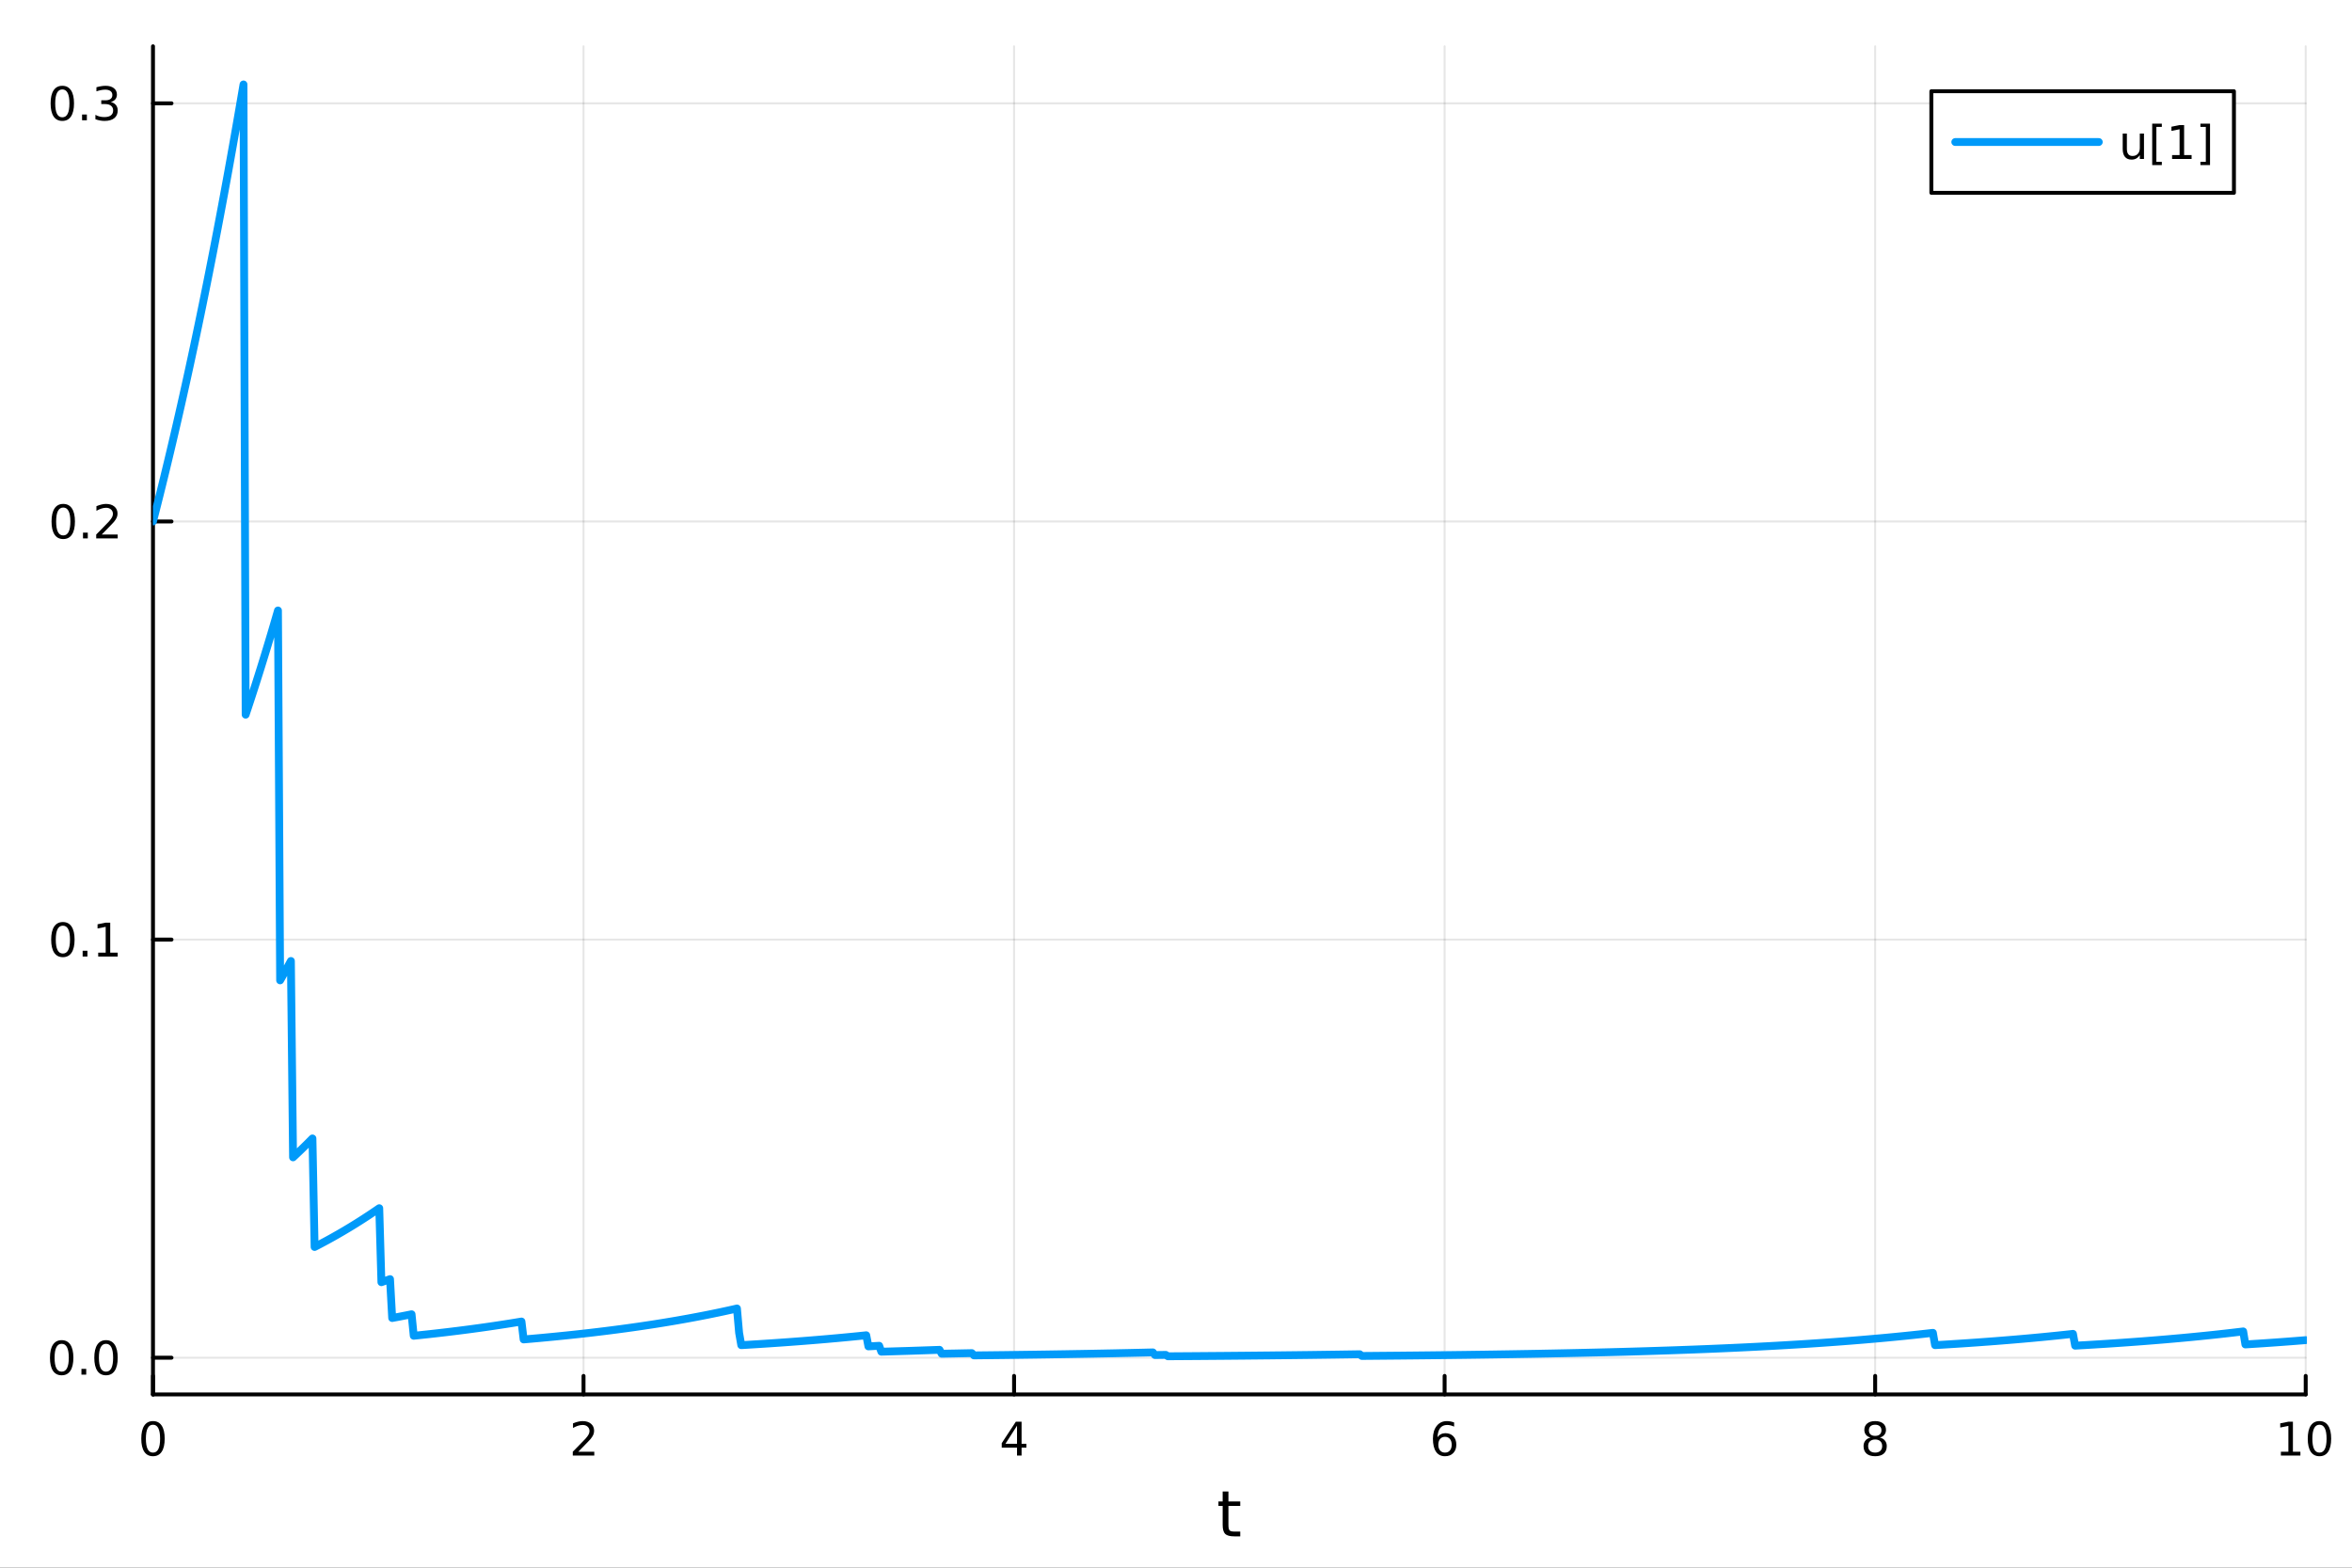 <?xml version="1.0" encoding="utf-8"?>
<svg xmlns="http://www.w3.org/2000/svg" xmlns:xlink="http://www.w3.org/1999/xlink" width="600" height="400" viewBox="0 0 2400 1600">
<rect x="0" y="0" width="2400" height="1600" fill="#333333" stroke="none"/>
<defs>
  <clipPath id="clip040">
    <rect x="0" y="0" width="2400" height="1600"/>
  </clipPath>
</defs>
<path clip-path="url(#clip040)" d="M0 1600 L2400 1600 L2400 0 L0 0  Z" fill="#ffffff" fill-rule="evenodd" fill-opacity="1"/>
<defs>
  <clipPath id="clip041">
    <rect x="480" y="0" width="1681" height="1600"/>
  </clipPath>
</defs>
<path clip-path="url(#clip040)" d="M156.112 1423.18 L2352.76 1423.18 L2352.76 47.244 L156.112 47.244  Z" fill="#ffffff" fill-rule="evenodd" fill-opacity="1"/>
<defs>
  <clipPath id="clip042">
    <rect x="156" y="47" width="2198" height="1377"/>
  </clipPath>
</defs>
<polyline clip-path="url(#clip042)" style="stroke:#000000; stroke-linecap:round; stroke-linejoin:round; stroke-width:2; stroke-opacity:0.1; fill:none" points="156.112,1423.18 156.112,47.244 "/>
<polyline clip-path="url(#clip042)" style="stroke:#000000; stroke-linecap:round; stroke-linejoin:round; stroke-width:2; stroke-opacity:0.1; fill:none" points="595.441,1423.18 595.441,47.244 "/>
<polyline clip-path="url(#clip042)" style="stroke:#000000; stroke-linecap:round; stroke-linejoin:round; stroke-width:2; stroke-opacity:0.1; fill:none" points="1034.77,1423.18 1034.77,47.244 "/>
<polyline clip-path="url(#clip042)" style="stroke:#000000; stroke-linecap:round; stroke-linejoin:round; stroke-width:2; stroke-opacity:0.1; fill:none" points="1474.1,1423.18 1474.1,47.244 "/>
<polyline clip-path="url(#clip042)" style="stroke:#000000; stroke-linecap:round; stroke-linejoin:round; stroke-width:2; stroke-opacity:0.1; fill:none" points="1913.43,1423.18 1913.43,47.244 "/>
<polyline clip-path="url(#clip042)" style="stroke:#000000; stroke-linecap:round; stroke-linejoin:round; stroke-width:2; stroke-opacity:0.1; fill:none" points="2352.76,1423.18 2352.76,47.244 "/>
<polyline clip-path="url(#clip042)" style="stroke:#000000; stroke-linecap:round; stroke-linejoin:round; stroke-width:2; stroke-opacity:0.1; fill:none" points="156.112,1385.69 2352.76,1385.69 "/>
<polyline clip-path="url(#clip042)" style="stroke:#000000; stroke-linecap:round; stroke-linejoin:round; stroke-width:2; stroke-opacity:0.1; fill:none" points="156.112,958.953 2352.76,958.953 "/>
<polyline clip-path="url(#clip042)" style="stroke:#000000; stroke-linecap:round; stroke-linejoin:round; stroke-width:2; stroke-opacity:0.1; fill:none" points="156.112,532.214 2352.76,532.214 "/>
<polyline clip-path="url(#clip042)" style="stroke:#000000; stroke-linecap:round; stroke-linejoin:round; stroke-width:2; stroke-opacity:0.1; fill:none" points="156.112,105.476 2352.76,105.476 "/>
<polyline clip-path="url(#clip040)" style="stroke:#000000; stroke-linecap:round; stroke-linejoin:round; stroke-width:4; stroke-opacity:1; fill:none" points="156.112,1423.18 2352.76,1423.18 "/>
<polyline clip-path="url(#clip040)" style="stroke:#000000; stroke-linecap:round; stroke-linejoin:round; stroke-width:4; stroke-opacity:1; fill:none" points="156.112,1423.18 156.112,1404.28 "/>
<polyline clip-path="url(#clip040)" style="stroke:#000000; stroke-linecap:round; stroke-linejoin:round; stroke-width:4; stroke-opacity:1; fill:none" points="595.441,1423.18 595.441,1404.28 "/>
<polyline clip-path="url(#clip040)" style="stroke:#000000; stroke-linecap:round; stroke-linejoin:round; stroke-width:4; stroke-opacity:1; fill:none" points="1034.77,1423.18 1034.77,1404.28 "/>
<polyline clip-path="url(#clip040)" style="stroke:#000000; stroke-linecap:round; stroke-linejoin:round; stroke-width:4; stroke-opacity:1; fill:none" points="1474.1,1423.18 1474.1,1404.28 "/>
<polyline clip-path="url(#clip040)" style="stroke:#000000; stroke-linecap:round; stroke-linejoin:round; stroke-width:4; stroke-opacity:1; fill:none" points="1913.43,1423.18 1913.43,1404.28 "/>
<polyline clip-path="url(#clip040)" style="stroke:#000000; stroke-linecap:round; stroke-linejoin:round; stroke-width:4; stroke-opacity:1; fill:none" points="2352.76,1423.18 2352.76,1404.28 "/>
<path clip-path="url(#clip040)" d="M156.112 1454.1 Q152.501 1454.1 150.672 1457.66 Q148.867 1461.2 148.867 1468.33 Q148.867 1475.44 150.672 1479.01 Q152.501 1482.55 156.112 1482.55 Q159.746 1482.55 161.552 1479.01 Q163.381 1475.44 163.381 1468.33 Q163.381 1461.2 161.552 1457.66 Q159.746 1454.1 156.112 1454.1 M156.112 1450.39 Q161.922 1450.39 164.978 1455 Q168.057 1459.58 168.057 1468.33 Q168.057 1477.06 164.978 1481.67 Q161.922 1486.25 156.112 1486.25 Q150.302 1486.25 147.223 1481.67 Q144.168 1477.06 144.168 1468.33 Q144.168 1459.58 147.223 1455 Q150.302 1450.39 156.112 1450.39 Z" fill="#000000" fill-rule="nonzero" fill-opacity="1" /><path clip-path="url(#clip040)" d="M590.094 1481.64 L606.413 1481.64 L606.413 1485.58 L584.469 1485.58 L584.469 1481.64 Q587.131 1478.89 591.714 1474.26 Q596.321 1469.61 597.501 1468.27 Q599.746 1465.74 600.626 1464.01 Q601.529 1462.25 601.529 1460.56 Q601.529 1457.8 599.584 1456.07 Q597.663 1454.33 594.561 1454.33 Q592.362 1454.33 589.909 1455.09 Q587.478 1455.86 584.7 1457.41 L584.7 1452.69 Q587.524 1451.55 589.978 1450.97 Q592.432 1450.39 594.469 1450.39 Q599.839 1450.39 603.033 1453.08 Q606.228 1455.77 606.228 1460.26 Q606.228 1462.39 605.418 1464.31 Q604.631 1466.2 602.524 1468.8 Q601.945 1469.47 598.844 1472.69 Q595.742 1475.88 590.094 1481.64 Z" fill="#000000" fill-rule="nonzero" fill-opacity="1" /><path clip-path="url(#clip040)" d="M1037.78 1455.09 L1025.97 1473.54 L1037.78 1473.54 L1037.78 1455.09 M1036.55 1451.02 L1042.43 1451.02 L1042.43 1473.54 L1047.36 1473.54 L1047.36 1477.43 L1042.43 1477.43 L1042.43 1485.58 L1037.78 1485.58 L1037.78 1477.43 L1022.18 1477.43 L1022.18 1472.92 L1036.55 1451.02 Z" fill="#000000" fill-rule="nonzero" fill-opacity="1" /><path clip-path="url(#clip040)" d="M1474.5 1466.44 Q1471.36 1466.44 1469.5 1468.59 Q1467.67 1470.74 1467.67 1474.49 Q1467.67 1478.22 1469.5 1480.39 Q1471.36 1482.55 1474.5 1482.55 Q1477.65 1482.55 1479.48 1480.39 Q1481.33 1478.22 1481.33 1474.49 Q1481.33 1470.74 1479.48 1468.59 Q1477.65 1466.44 1474.5 1466.44 M1483.79 1451.78 L1483.79 1456.04 Q1482.03 1455.21 1480.22 1454.77 Q1478.44 1454.33 1476.68 1454.33 Q1472.05 1454.33 1469.6 1457.45 Q1467.17 1460.58 1466.82 1466.9 Q1468.18 1464.89 1470.24 1463.82 Q1472.3 1462.73 1474.78 1462.73 Q1479.99 1462.73 1483 1465.9 Q1486.03 1469.05 1486.03 1474.49 Q1486.03 1479.82 1482.88 1483.03 Q1479.73 1486.25 1474.5 1486.25 Q1468.51 1486.25 1465.34 1481.67 Q1462.17 1477.06 1462.17 1468.33 Q1462.17 1460.14 1466.05 1455.28 Q1469.94 1450.39 1476.49 1450.39 Q1478.25 1450.39 1480.04 1450.74 Q1481.84 1451.09 1483.79 1451.78 Z" fill="#000000" fill-rule="nonzero" fill-opacity="1" /><path clip-path="url(#clip040)" d="M1913.43 1469.17 Q1910.09 1469.17 1908.17 1470.95 Q1906.27 1472.73 1906.27 1475.86 Q1906.27 1478.98 1908.17 1480.77 Q1910.09 1482.55 1913.43 1482.55 Q1916.76 1482.55 1918.68 1480.77 Q1920.6 1478.96 1920.6 1475.86 Q1920.6 1472.73 1918.68 1470.95 Q1916.78 1469.17 1913.43 1469.17 M1908.75 1467.18 Q1905.74 1466.44 1904.05 1464.38 Q1902.39 1462.32 1902.39 1459.35 Q1902.39 1455.21 1905.33 1452.8 Q1908.29 1450.39 1913.43 1450.39 Q1918.59 1450.39 1921.53 1452.8 Q1924.47 1455.21 1924.47 1459.35 Q1924.47 1462.32 1922.78 1464.38 Q1921.11 1466.44 1918.13 1467.18 Q1921.51 1467.96 1923.38 1470.26 Q1925.28 1472.55 1925.28 1475.86 Q1925.28 1480.88 1922.2 1483.57 Q1919.14 1486.25 1913.43 1486.25 Q1907.71 1486.25 1904.63 1483.57 Q1901.58 1480.88 1901.58 1475.86 Q1901.58 1472.55 1903.47 1470.26 Q1905.37 1467.96 1908.75 1467.18 M1907.04 1459.79 Q1907.04 1462.48 1908.7 1463.98 Q1910.39 1465.49 1913.43 1465.49 Q1916.44 1465.49 1918.13 1463.98 Q1919.84 1462.48 1919.84 1459.79 Q1919.84 1457.11 1918.13 1455.6 Q1916.44 1454.1 1913.43 1454.1 Q1910.39 1454.1 1908.7 1455.6 Q1907.04 1457.11 1907.04 1459.79 Z" fill="#000000" fill-rule="nonzero" fill-opacity="1" /><path clip-path="url(#clip040)" d="M2327.44 1481.64 L2335.08 1481.64 L2335.08 1455.28 L2326.77 1456.95 L2326.77 1452.69 L2335.04 1451.02 L2339.71 1451.02 L2339.71 1481.64 L2347.35 1481.64 L2347.35 1485.58 L2327.44 1485.58 L2327.44 1481.64 Z" fill="#000000" fill-rule="nonzero" fill-opacity="1" /><path clip-path="url(#clip040)" d="M2366.8 1454.1 Q2363.18 1454.1 2361.36 1457.66 Q2359.55 1461.2 2359.55 1468.33 Q2359.55 1475.44 2361.36 1479.01 Q2363.18 1482.55 2366.8 1482.55 Q2370.43 1482.55 2372.23 1479.01 Q2374.06 1475.44 2374.06 1468.33 Q2374.06 1461.2 2372.23 1457.66 Q2370.43 1454.1 2366.8 1454.1 M2366.8 1450.39 Q2372.61 1450.39 2375.66 1455 Q2378.74 1459.58 2378.74 1468.33 Q2378.74 1477.06 2375.66 1481.67 Q2372.61 1486.25 2366.8 1486.25 Q2360.99 1486.25 2357.91 1481.67 Q2354.85 1477.06 2354.85 1468.33 Q2354.85 1459.58 2357.91 1455 Q2360.99 1450.39 2366.8 1450.39 Z" fill="#000000" fill-rule="nonzero" fill-opacity="1" /><path clip-path="url(#clip040)" d="M1253.5 1522.27 L1253.5 1532.4 L1265.56 1532.4 L1265.56 1536.95 L1253.5 1536.95 L1253.5 1556.3 Q1253.5 1560.66 1254.67 1561.9 Q1255.88 1563.14 1259.54 1563.14 L1265.56 1563.14 L1265.56 1568.04 L1259.54 1568.04 Q1252.76 1568.04 1250.18 1565.53 Q1247.61 1562.98 1247.61 1556.3 L1247.61 1536.95 L1243.31 1536.95 L1243.31 1532.4 L1247.61 1532.4 L1247.61 1522.27 L1253.5 1522.27 Z" fill="#000000" fill-rule="nonzero" fill-opacity="1" /><polyline clip-path="url(#clip040)" style="stroke:#000000; stroke-linecap:round; stroke-linejoin:round; stroke-width:4; stroke-opacity:1; fill:none" points="156.112,1423.18 156.112,47.244 "/>
<polyline clip-path="url(#clip040)" style="stroke:#000000; stroke-linecap:round; stroke-linejoin:round; stroke-width:4; stroke-opacity:1; fill:none" points="156.112,1385.69 175.01,1385.69 "/>
<polyline clip-path="url(#clip040)" style="stroke:#000000; stroke-linecap:round; stroke-linejoin:round; stroke-width:4; stroke-opacity:1; fill:none" points="156.112,958.953 175.01,958.953 "/>
<polyline clip-path="url(#clip040)" style="stroke:#000000; stroke-linecap:round; stroke-linejoin:round; stroke-width:4; stroke-opacity:1; fill:none" points="156.112,532.214 175.01,532.214 "/>
<polyline clip-path="url(#clip040)" style="stroke:#000000; stroke-linecap:round; stroke-linejoin:round; stroke-width:4; stroke-opacity:1; fill:none" points="156.112,105.476 175.01,105.476 "/>
<path clip-path="url(#clip040)" d="M62.937 1371.49 Q59.325 1371.49 57.497 1375.05 Q55.691 1378.6 55.691 1385.73 Q55.691 1392.83 57.497 1396.4 Q59.325 1399.94 62.937 1399.94 Q66.571 1399.94 68.376 1396.4 Q70.205 1392.83 70.205 1385.73 Q70.205 1378.6 68.376 1375.05 Q66.571 1371.49 62.937 1371.49 M62.937 1367.79 Q68.747 1367.79 71.802 1372.39 Q74.881 1376.98 74.881 1385.73 Q74.881 1394.45 71.802 1399.06 Q68.747 1403.64 62.937 1403.64 Q57.126 1403.64 54.048 1399.06 Q50.992 1394.45 50.992 1385.73 Q50.992 1376.98 54.048 1372.39 Q57.126 1367.79 62.937 1367.79 Z" fill="#000000" fill-rule="nonzero" fill-opacity="1" /><path clip-path="url(#clip040)" d="M83.098 1397.09 L87.983 1397.09 L87.983 1402.97 L83.098 1402.97 L83.098 1397.09 Z" fill="#000000" fill-rule="nonzero" fill-opacity="1" /><path clip-path="url(#clip040)" d="M108.168 1371.49 Q104.557 1371.49 102.728 1375.05 Q100.922 1378.6 100.922 1385.73 Q100.922 1392.83 102.728 1396.4 Q104.557 1399.94 108.168 1399.94 Q111.802 1399.94 113.608 1396.4 Q115.436 1392.83 115.436 1385.73 Q115.436 1378.6 113.608 1375.05 Q111.802 1371.49 108.168 1371.49 M108.168 1367.79 Q113.978 1367.79 117.033 1372.39 Q120.112 1376.98 120.112 1385.73 Q120.112 1394.45 117.033 1399.06 Q113.978 1403.64 108.168 1403.64 Q102.358 1403.64 99.279 1399.06 Q96.223 1394.45 96.223 1385.73 Q96.223 1376.98 99.279 1372.39 Q102.358 1367.79 108.168 1367.79 Z" fill="#000000" fill-rule="nonzero" fill-opacity="1" /><path clip-path="url(#clip040)" d="M64.163 944.751 Q60.552 944.751 58.724 948.316 Q56.918 951.858 56.918 958.987 Q56.918 966.094 58.724 969.659 Q60.552 973.2 64.163 973.2 Q67.798 973.2 69.603 969.659 Q71.432 966.094 71.432 958.987 Q71.432 951.858 69.603 948.316 Q67.798 944.751 64.163 944.751 M64.163 941.048 Q69.974 941.048 73.029 945.654 Q76.108 950.238 76.108 958.987 Q76.108 967.714 73.029 972.321 Q69.974 976.904 64.163 976.904 Q58.353 976.904 55.275 972.321 Q52.219 967.714 52.219 958.987 Q52.219 950.238 55.275 945.654 Q58.353 941.048 64.163 941.048 Z" fill="#000000" fill-rule="nonzero" fill-opacity="1" /><path clip-path="url(#clip040)" d="M84.325 970.353 L89.21 970.353 L89.21 976.233 L84.325 976.233 L84.325 970.353 Z" fill="#000000" fill-rule="nonzero" fill-opacity="1" /><path clip-path="url(#clip040)" d="M100.205 972.298 L107.844 972.298 L107.844 945.932 L99.534 947.599 L99.534 943.339 L107.797 941.673 L112.473 941.673 L112.473 972.298 L120.112 972.298 L120.112 976.233 L100.205 976.233 L100.205 972.298 Z" fill="#000000" fill-rule="nonzero" fill-opacity="1" /><path clip-path="url(#clip040)" d="M64.534 518.013 Q60.923 518.013 59.094 521.578 Q57.288 525.119 57.288 532.249 Q57.288 539.355 59.094 542.92 Q60.923 546.462 64.534 546.462 Q68.168 546.462 69.974 542.92 Q71.802 539.355 71.802 532.249 Q71.802 525.119 69.974 521.578 Q68.168 518.013 64.534 518.013 M64.534 514.309 Q70.344 514.309 73.399 518.916 Q76.478 523.499 76.478 532.249 Q76.478 540.976 73.399 545.582 Q70.344 550.165 64.534 550.165 Q58.724 550.165 55.645 545.582 Q52.589 540.976 52.589 532.249 Q52.589 523.499 55.645 518.916 Q58.724 514.309 64.534 514.309 Z" fill="#000000" fill-rule="nonzero" fill-opacity="1" /><path clip-path="url(#clip040)" d="M84.696 543.615 L89.58 543.615 L89.58 549.494 L84.696 549.494 L84.696 543.615 Z" fill="#000000" fill-rule="nonzero" fill-opacity="1" /><path clip-path="url(#clip040)" d="M103.793 545.559 L120.112 545.559 L120.112 549.494 L98.168 549.494 L98.168 545.559 Q100.83 542.804 105.413 538.175 Q110.02 533.522 111.2 532.179 Q113.445 529.656 114.325 527.92 Q115.228 526.161 115.228 524.471 Q115.228 521.717 113.283 519.98 Q111.362 518.244 108.26 518.244 Q106.061 518.244 103.608 519.008 Q101.177 519.772 98.399 521.323 L98.399 516.601 Q101.223 515.467 103.677 514.888 Q106.131 514.309 108.168 514.309 Q113.538 514.309 116.733 516.994 Q119.927 519.68 119.927 524.17 Q119.927 526.3 119.117 528.221 Q118.33 530.119 116.223 532.712 Q115.645 533.383 112.543 536.601 Q109.441 539.795 103.793 545.559 Z" fill="#000000" fill-rule="nonzero" fill-opacity="1" /><path clip-path="url(#clip040)" d="M63.585 91.274 Q59.974 91.274 58.145 94.839 Q56.339 98.381 56.339 105.51 Q56.339 112.617 58.145 116.182 Q59.974 119.723 63.585 119.723 Q67.219 119.723 69.024 116.182 Q70.853 112.617 70.853 105.51 Q70.853 98.381 69.024 94.839 Q67.219 91.274 63.585 91.274 M63.585 87.571 Q69.395 87.571 72.45 92.177 Q75.529 96.76 75.529 105.51 Q75.529 114.237 72.45 118.844 Q69.395 123.427 63.585 123.427 Q57.775 123.427 54.696 118.844 Q51.64 114.237 51.64 105.51 Q51.64 96.76 54.696 92.177 Q57.775 87.571 63.585 87.571 Z" fill="#000000" fill-rule="nonzero" fill-opacity="1" /><path clip-path="url(#clip040)" d="M83.747 116.876 L88.631 116.876 L88.631 122.756 L83.747 122.756 L83.747 116.876 Z" fill="#000000" fill-rule="nonzero" fill-opacity="1" /><path clip-path="url(#clip040)" d="M112.983 104.121 Q116.339 104.839 118.214 107.108 Q120.112 109.376 120.112 112.709 Q120.112 117.825 116.594 120.626 Q113.075 123.427 106.594 123.427 Q104.418 123.427 102.103 122.987 Q99.811 122.57 97.358 121.714 L97.358 117.2 Q99.302 118.334 101.617 118.913 Q103.932 119.492 106.455 119.492 Q110.853 119.492 113.145 117.756 Q115.459 116.02 115.459 112.709 Q115.459 109.654 113.307 107.941 Q111.177 106.205 107.358 106.205 L103.33 106.205 L103.33 102.362 L107.543 102.362 Q110.992 102.362 112.82 100.996 Q114.649 99.608 114.649 97.015 Q114.649 94.353 112.751 92.941 Q110.876 91.506 107.358 91.506 Q105.436 91.506 103.237 91.922 Q101.038 92.339 98.399 93.219 L98.399 89.052 Q101.061 88.311 103.376 87.941 Q105.714 87.571 107.774 87.571 Q113.098 87.571 116.2 90.001 Q119.302 92.409 119.302 96.529 Q119.302 99.399 117.658 101.39 Q116.015 103.358 112.983 104.121 Z" fill="#000000" fill-rule="nonzero" fill-opacity="1" /><polyline clip-path="url(#clip042)" style="stroke:#009af9; stroke-linecap:round; stroke-linejoin:round; stroke-width:8; stroke-opacity:1; fill:none" points="156.112,532.214 158.311,523.628 160.51,514.955 162.709,506.196 164.907,497.348 167.106,488.411 169.305,479.384 171.504,470.266 173.703,461.057 175.902,451.754 178.101,442.359 180.299,432.869 182.498,423.283 184.697,413.601 186.896,403.821 189.095,393.943 191.294,383.966 193.492,373.888 195.691,363.709 197.89,353.428 200.089,343.043 202.288,332.554 204.487,321.959 206.686,311.258 208.884,300.449 211.083,289.531 213.282,278.503 215.481,267.364 217.68,256.114 219.879,244.75 222.077,233.272 224.276,221.678 226.475,209.968 228.674,198.14 230.873,186.192 233.072,174.125 235.27,161.936 237.469,149.625 239.668,137.19 241.867,124.63 244.066,111.943 246.265,99.129 248.464,86.186 250.662,729.402 252.861,722.799 255.06,716.13 257.259,709.395 259.458,702.591 261.657,695.719 263.855,688.777 266.054,681.766 268.253,674.684 270.452,667.532 272.651,660.307 274.85,653.009 277.048,645.638 279.247,638.193 281.446,630.673 283.645,623.077 285.844,1000.55 288.043,996.674 290.242,992.76 292.44,988.807 294.639,984.814 296.838,980.781 299.037,1181.2 301.236,1179.14 303.435,1177.06 305.633,1174.97 307.832,1172.85 310.031,1170.7 312.23,1168.54 314.429,1166.36 316.628,1164.15 318.826,1161.92 321.025,1272.68 323.224,1271.54 325.423,1270.4 327.622,1269.24 329.821,1268.06 332.02,1266.88 334.218,1265.69 336.417,1264.48 338.616,1263.26 340.815,1262.03 343.014,1260.78 345.213,1259.53 347.411,1258.26 349.61,1256.98 351.809,1255.68 354.008,1254.37 356.207,1253.05 358.406,1251.72 360.604,1250.37 362.803,1249.01 365.002,1247.63 367.201,1246.24 369.4,1244.84 371.599,1243.42 373.798,1241.99 375.996,1240.55 378.195,1239.09 380.394,1237.61 382.593,1236.12 384.792,1234.62 386.991,1233.1 389.189,1308.63 391.388,1307.85 393.587,1307.07 395.786,1306.28 397.985,1305.48 400.184,1345.18 402.382,1344.77 404.581,1344.36 406.78,1343.95 408.979,1343.53 411.178,1343.1 413.377,1342.67 415.576,1342.24 417.774,1341.8 419.973,1341.36 422.172,1363.3 424.371,1363.08 426.57,1362.85 428.769,1362.62 430.967,1362.39 433.166,1362.15 435.365,1361.92 437.564,1361.68 439.763,1361.44 441.962,1361.19 444.161,1360.95 446.359,1360.7 448.558,1360.45 450.757,1360.19 452.956,1359.94 455.155,1359.68 457.354,1359.42 459.552,1359.15 461.751,1358.88 463.95,1358.61 466.149,1358.34 468.348,1358.07 470.547,1357.79 472.745,1357.51 474.944,1357.22 477.143,1356.94 479.342,1356.65 481.541,1356.36 483.74,1356.06 485.939,1355.76 488.137,1355.46 490.336,1355.16 492.535,1354.85 494.734,1354.54 496.933,1354.23 499.132,1353.91 501.33,1353.59 503.529,1353.27 505.728,1352.94 507.927,1352.61 510.126,1352.28 512.325,1351.94 514.523,1351.6 516.722,1351.26 518.921,1350.91 521.12,1350.57 523.319,1350.21 525.518,1349.85 527.717,1349.49 529.915,1349.13 532.114,1348.76 534.313,1367.04 536.512,1366.85 538.711,1366.66 540.91,1366.47 543.108,1366.28 545.307,1366.08 547.506,1365.89 549.705,1365.69 551.904,1365.49 554.103,1365.28 556.301,1365.08 558.5,1364.87 560.699,1364.66 562.898,1364.45 565.097,1364.24 567.296,1364.02 569.495,1363.8 571.693,1363.58 573.892,1363.36 576.091,1363.13 578.29,1362.91 580.489,1362.68 582.688,1362.45 584.886,1362.21 587.085,1361.98 589.284,1361.74 591.483,1361.5 593.682,1361.25 595.881,1361.01 598.079,1360.76 600.278,1360.51 602.477,1360.26 604.676,1360 606.875,1359.74 609.074,1359.48 611.273,1359.22 613.471,1358.95 615.67,1358.68 617.869,1358.41 620.068,1358.13 622.267,1357.86 624.466,1357.58 626.664,1357.29 628.863,1357.01 631.062,1356.72 633.261,1356.43 635.46,1356.13 637.659,1355.84 639.858,1355.54 642.056,1355.23 644.255,1354.93 646.454,1354.62 648.653,1354.3 650.852,1353.99 653.051,1353.67 655.249,1353.35 657.448,1353.02 659.647,1352.69 661.846,1352.36 664.045,1352.03 666.244,1351.69 668.442,1351.35 670.641,1351 672.84,1350.65 675.039,1350.3 677.238,1349.94 679.437,1349.58 681.636,1349.22 683.834,1348.85 686.033,1348.48 688.232,1348.11 690.431,1347.73 692.63,1347.35 694.829,1346.96 697.027,1346.57 699.226,1346.18 701.425,1345.78 703.624,1345.38 705.823,1344.97 708.022,1344.56 710.22,1344.15 712.419,1343.73 714.618,1343.31 716.817,1342.88 719.016,1342.45 721.215,1342.02 723.414,1341.58 725.612,1341.14 727.811,1340.69 730.01,1340.23 732.209,1339.78 734.408,1339.32 736.607,1338.85 738.805,1338.38 741.004,1337.9 743.203,1337.42 745.402,1336.94 747.601,1336.45 749.8,1335.95 751.998,1335.45 754.197,1360.32 756.396,1372.88 758.595,1372.75 760.794,1372.62 762.993,1372.49 765.192,1372.35 767.39,1372.22 769.589,1372.08 771.788,1371.95 773.987,1371.81 776.186,1371.67 778.385,1371.53 780.583,1371.39 782.782,1371.24 784.981,1371.1 787.18,1370.95 789.379,1370.8 791.578,1370.65 793.776,1370.5 795.975,1370.35 798.174,1370.19 800.373,1370.04 802.572,1369.88 804.771,1369.72 806.97,1369.56 809.168,1369.4 811.367,1369.23 813.566,1369.07 815.765,1368.9 817.964,1368.73 820.163,1368.56 822.361,1368.39 824.56,1368.21 826.759,1368.04 828.958,1367.86 831.157,1367.68 833.356,1367.5 835.554,1367.32 837.753,1367.13 839.952,1366.95 842.151,1366.76 844.35,1366.57 846.549,1366.37 848.748,1366.18 850.946,1365.98 853.145,1365.79 855.344,1365.59 857.543,1365.38 859.742,1365.18 861.941,1364.97 864.139,1364.76 866.338,1364.55 868.537,1364.34 870.736,1364.13 872.935,1363.91 875.134,1363.69 877.333,1363.47 879.531,1363.24 881.73,1363.02 883.929,1362.79 886.128,1374.13 888.327,1374.01 890.526,1373.89 892.724,1373.77 894.923,1373.65 897.122,1373.53 899.321,1379.55 901.52,1379.49 903.719,1379.43 905.917,1379.36 908.116,1379.3 910.315,1379.24 912.514,1379.17 914.713,1379.1 916.912,1379.04 919.111,1378.97 921.309,1378.9 923.508,1378.84 925.707,1378.77 927.906,1378.7 930.105,1378.63 932.304,1378.56 934.502,1378.48 936.701,1378.41 938.9,1378.34 941.099,1378.26 943.298,1378.19 945.497,1378.11 947.695,1378.04 949.894,1377.96 952.093,1377.88 954.292,1377.8 956.491,1377.73 958.69,1377.65 960.889,1381.63 963.087,1381.59 965.286,1381.55 967.485,1381.5 969.684,1381.46 971.883,1381.42 974.082,1381.38 976.28,1381.33 978.479,1381.29 980.678,1381.24 982.877,1381.2 985.076,1381.15 987.275,1381.11 989.473,1381.06 991.672,1381.02 993.871,1383.33 996.07,1383.31 998.269,1383.28 1000.47,1383.26 1002.67,1383.23 1004.87,1383.21 1007.06,1383.18 1009.26,1383.16 1011.46,1383.13 1013.66,1383.11 1015.86,1383.08 1018.06,1383.06 1020.26,1383.03 1022.46,1383 1024.65,1382.98 1026.85,1382.95 1029.05,1382.92 1031.25,1382.89 1033.45,1382.86 1035.65,1382.84 1037.85,1382.81 1040.05,1382.78 1042.25,1382.75 1044.44,1382.72 1046.64,1382.69 1048.84,1382.66 1051.04,1382.63 1053.24,1382.6 1055.44,1382.57 1057.64,1382.54 1059.84,1382.5 1062.04,1382.47 1064.23,1382.44 1066.43,1382.41 1068.63,1382.37 1070.83,1382.34 1073.03,1382.31 1075.23,1382.27 1077.43,1382.24 1079.63,1382.2 1081.82,1382.17 1084.02,1382.13 1086.22,1382.1 1088.42,1382.06 1090.62,1382.02 1092.82,1381.99 1095.02,1381.95 1097.22,1381.91 1099.42,1381.87 1101.61,1381.84 1103.81,1381.8 1106.01,1381.76 1108.21,1381.72 1110.41,1381.68 1112.61,1381.64 1114.81,1381.6 1117.01,1381.56 1119.21,1381.51 1121.4,1381.47 1123.6,1381.43 1125.8,1381.39 1128,1381.34 1130.2,1381.3 1132.4,1381.26 1134.6,1381.21 1136.8,1381.17 1138.99,1381.12 1141.19,1381.07 1143.39,1381.03 1145.59,1380.98 1147.79,1380.93 1149.99,1380.89 1152.19,1380.84 1154.39,1380.79 1156.59,1380.74 1158.78,1380.69 1160.98,1380.64 1163.18,1380.59 1165.38,1380.54 1167.58,1380.49 1169.78,1380.43 1171.98,1380.38 1174.18,1380.33 1176.38,1380.27 1178.57,1382.95 1180.77,1382.93 1182.97,1382.9 1185.17,1382.87 1187.37,1382.84 1189.57,1382.81 1191.77,1384.24 1193.97,1384.22 1196.16,1384.21 1198.36,1384.19 1200.56,1384.18 1202.76,1384.16 1204.96,1384.15 1207.16,1384.13 1209.36,1384.12 1211.56,1384.1 1213.76,1384.09 1215.95,1384.07 1218.15,1384.05 1220.35,1384.04 1222.55,1384.02 1224.75,1384 1226.95,1383.99 1229.15,1383.97 1231.35,1383.95 1233.55,1383.93 1235.74,1383.92 1237.94,1383.9 1240.14,1383.88 1242.34,1383.86 1244.54,1383.84 1246.74,1383.83 1248.94,1383.81 1251.14,1383.79 1253.33,1383.77 1255.53,1383.75 1257.73,1383.73 1259.93,1383.71 1262.13,1383.69 1264.33,1383.67 1266.53,1383.65 1268.73,1383.63 1270.93,1383.61 1273.12,1383.59 1275.32,1383.57 1277.52,1383.54 1279.72,1383.52 1281.92,1383.5 1284.12,1383.48 1286.32,1383.46 1288.52,1383.43 1290.71,1383.41 1292.91,1383.39 1295.11,1383.37 1297.31,1383.34 1299.51,1383.32 1301.71,1383.29 1303.91,1383.27 1306.11,1383.25 1308.31,1383.22 1310.5,1383.2 1312.7,1383.17 1314.9,1383.15 1317.1,1383.12 1319.3,1383.09 1321.5,1383.07 1323.7,1383.04 1325.9,1383.02 1328.1,1382.99 1330.29,1382.96 1332.49,1382.93 1334.69,1382.91 1336.89,1382.88 1339.09,1382.85 1341.29,1382.82 1343.49,1382.79 1345.69,1382.76 1347.88,1382.73 1350.08,1382.7 1352.28,1382.67 1354.48,1382.64 1356.68,1382.61 1358.88,1382.58 1361.08,1382.55 1363.28,1382.52 1365.48,1382.49 1367.67,1382.45 1369.87,1382.42 1372.07,1382.39 1374.27,1382.36 1376.47,1382.32 1378.67,1382.29 1380.87,1382.25 1383.07,1382.22 1385.27,1382.19 1387.46,1382.15 1389.66,1383.9 1391.86,1383.88 1394.06,1383.87 1396.26,1383.85 1398.46,1383.83 1400.66,1383.81 1402.86,1383.79 1405.05,1383.77 1407.25,1383.75 1409.45,1383.73 1411.65,1383.71 1413.85,1383.69 1416.05,1383.67 1418.25,1383.65 1420.45,1383.63 1422.65,1383.61 1424.84,1383.59 1427.04,1383.57 1429.24,1383.55 1431.44,1383.53 1433.64,1383.51 1435.84,1383.48 1438.04,1383.46 1440.24,1383.44 1442.44,1383.42 1444.63,1383.39 1446.83,1383.37 1449.03,1383.35 1451.23,1383.32 1453.43,1383.3 1455.63,1383.28 1457.83,1383.25 1460.03,1383.23 1462.22,1383.2 1464.42,1383.18 1466.62,1383.15 1468.82,1383.13 1471.02,1383.1 1473.22,1383.07 1475.42,1383.05 1477.62,1383.02 1479.82,1383 1482.01,1382.97 1484.21,1382.94 1486.41,1382.91 1488.61,1382.88 1490.81,1382.86 1493.01,1382.83 1495.21,1382.8 1497.41,1382.77 1499.6,1382.74 1501.8,1382.71 1504,1382.68 1506.2,1382.65 1508.4,1382.62 1510.6,1382.59 1512.8,1382.56 1515,1382.53 1517.2,1382.49 1519.39,1382.46 1521.59,1382.43 1523.79,1382.4 1525.99,1382.36 1528.19,1382.33 1530.39,1382.3 1532.59,1382.26 1534.79,1382.23 1536.99,1382.19 1539.18,1382.16 1541.38,1382.12 1543.58,1382.09 1545.78,1382.05 1547.98,1382.01 1550.18,1381.98 1552.38,1381.94 1554.58,1381.9 1556.77,1381.86 1558.97,1381.83 1561.17,1381.79 1563.37,1381.75 1565.57,1381.71 1567.77,1381.67 1569.97,1381.63 1572.17,1381.59 1574.37,1381.54 1576.56,1381.5 1578.76,1381.46 1580.96,1381.42 1583.16,1381.38 1585.36,1381.33 1587.56,1381.29 1589.76,1381.24 1591.96,1381.2 1594.16,1381.15 1596.35,1381.11 1598.55,1381.06 1600.75,1381.02 1602.95,1380.97 1605.15,1380.92 1607.35,1380.87 1609.55,1380.82 1611.75,1380.78 1613.94,1380.73 1616.14,1380.68 1618.34,1380.63 1620.54,1380.57 1622.74,1380.52 1624.94,1380.47 1627.14,1380.42 1629.34,1380.37 1631.54,1380.31 1633.73,1380.26 1635.93,1380.2 1638.13,1380.15 1640.33,1380.09 1642.53,1380.04 1644.73,1379.98 1646.93,1379.92 1649.13,1379.86 1651.33,1379.81 1653.52,1379.75 1655.72,1379.69 1657.92,1379.63 1660.12,1379.56 1662.32,1379.5 1664.52,1379.44 1666.72,1379.38 1668.92,1379.31 1671.11,1379.25 1673.31,1379.19 1675.51,1379.12 1677.71,1379.05 1679.91,1378.99 1682.11,1378.92 1684.31,1378.85 1686.51,1378.78 1688.71,1378.71 1690.9,1378.64 1693.1,1378.57 1695.3,1378.5 1697.5,1378.43 1699.7,1378.36 1701.9,1378.28 1704.1,1378.21 1706.3,1378.13 1708.5,1378.06 1710.69,1377.98 1712.89,1377.9 1715.09,1377.82 1717.29,1377.74 1719.49,1377.66 1721.69,1377.58 1723.89,1377.5 1726.09,1377.42 1728.28,1377.34 1730.48,1377.25 1732.68,1377.17 1734.88,1377.08 1737.08,1376.99 1739.28,1376.91 1741.48,1376.82 1743.68,1376.73 1745.88,1376.64 1748.07,1376.55 1750.27,1376.46 1752.47,1376.36 1754.67,1376.27 1756.87,1376.17 1759.07,1376.08 1761.27,1375.98 1763.47,1375.88 1765.66,1375.79 1767.86,1375.69 1770.06,1375.58 1772.26,1375.48 1774.46,1375.38 1776.66,1375.28 1778.86,1375.17 1781.06,1375.07 1783.26,1374.96 1785.45,1374.85 1787.65,1374.74 1789.85,1374.63 1792.05,1374.52 1794.25,1374.41 1796.45,1374.3 1798.65,1374.18 1800.85,1374.06 1803.05,1373.95 1805.24,1373.83 1807.44,1373.71 1809.64,1373.59 1811.84,1373.47 1814.04,1373.35 1816.24,1373.22 1818.44,1373.1 1820.64,1372.97 1822.83,1372.84 1825.03,1372.71 1827.23,1372.58 1829.43,1372.45 1831.63,1372.32 1833.83,1372.18 1836.03,1372.05 1838.23,1371.91 1840.43,1371.77 1842.62,1371.63 1844.82,1371.49 1847.02,1371.35 1849.22,1371.2 1851.42,1371.05 1853.62,1370.91 1855.82,1370.76 1858.02,1370.61 1860.22,1370.46 1862.41,1370.3 1864.61,1370.15 1866.81,1369.99 1869.01,1369.83 1871.21,1369.67 1873.41,1369.51 1875.61,1369.35 1877.81,1369.19 1880,1369.02 1882.2,1368.85 1884.4,1368.68 1886.6,1368.51 1888.8,1368.34 1891,1368.16 1893.2,1367.99 1895.4,1367.81 1897.6,1367.63 1899.79,1367.45 1901.99,1367.27 1904.19,1367.08 1906.39,1366.89 1908.59,1366.7 1910.79,1366.51 1912.99,1366.32 1915.19,1366.12 1917.39,1365.93 1919.58,1365.73 1921.78,1365.53 1923.98,1365.33 1926.18,1365.12 1928.38,1364.91 1930.58,1364.7 1932.78,1364.49 1934.98,1364.28 1937.17,1364.06 1939.37,1363.85 1941.57,1363.63 1943.77,1363.41 1945.97,1363.18 1948.17,1362.95 1950.37,1362.73 1952.57,1362.5 1954.77,1362.26 1956.96,1362.03 1959.16,1361.79 1961.36,1361.55 1963.56,1361.3 1965.76,1361.06 1967.96,1360.81 1970.16,1360.56 1972.36,1360.31 1974.55,1372.87 1976.75,1372.74 1978.95,1372.61 1981.15,1372.48 1983.35,1372.35 1985.55,1372.21 1987.75,1372.08 1989.95,1371.94 1992.15,1371.8 1994.34,1371.66 1996.54,1371.52 1998.74,1371.38 2000.94,1371.24 2003.14,1371.09 2005.34,1370.94 2007.54,1370.8 2009.74,1370.65 2011.94,1370.49 2014.13,1370.34 2016.33,1370.19 2018.53,1370.03 2020.73,1369.87 2022.93,1369.71 2025.13,1369.55 2027.33,1369.39 2029.53,1369.23 2031.72,1369.06 2033.92,1368.89 2036.12,1368.73 2038.32,1368.55 2040.52,1368.38 2042.72,1368.21 2044.92,1368.03 2047.12,1367.85 2049.32,1367.68 2051.51,1367.49 2053.71,1367.31 2055.91,1367.13 2058.11,1366.94 2060.31,1366.75 2062.51,1366.56 2064.71,1366.37 2066.91,1366.17 2069.11,1365.98 2071.3,1365.78 2073.5,1365.58 2075.7,1365.38 2077.9,1365.17 2080.1,1364.96 2082.3,1364.76 2084.5,1364.55 2086.7,1364.33 2088.89,1364.12 2091.09,1363.9 2093.29,1363.68 2095.49,1363.46 2097.69,1363.24 2099.89,1363.01 2102.09,1362.78 2104.29,1362.55 2106.49,1362.32 2108.68,1362.08 2110.88,1361.85 2113.08,1361.61 2115.28,1361.36 2117.48,1373.41 2119.68,1373.28 2121.88,1373.16 2124.08,1373.03 2126.28,1372.9 2128.47,1372.78 2130.67,1372.65 2132.87,1372.51 2135.07,1372.38 2137.27,1372.25 2139.47,1372.11 2141.67,1371.98 2143.87,1371.84 2146.06,1371.7 2148.26,1371.56 2150.46,1371.42 2152.66,1371.27 2154.86,1371.13 2157.06,1370.98 2159.26,1370.83 2161.46,1370.68 2163.66,1370.53 2165.85,1370.38 2168.05,1370.22 2170.25,1370.07 2172.45,1369.91 2174.65,1369.75 2176.85,1369.59 2179.05,1369.43 2181.25,1369.27 2183.45,1369.1 2185.64,1368.94 2187.84,1368.77 2190.04,1368.6 2192.24,1368.42 2194.44,1368.25 2196.64,1368.08 2198.84,1367.9 2201.04,1367.72 2203.23,1367.54 2205.43,1367.36 2207.63,1367.17 2209.83,1366.99 2212.03,1366.8 2214.23,1366.61 2216.43,1366.41 2218.63,1366.22 2220.83,1366.02 2223.02,1365.83 2225.22,1365.63 2227.42,1365.43 2229.62,1365.22 2231.82,1365.02 2234.02,1364.81 2236.22,1364.6 2238.42,1364.39 2240.61,1364.17 2242.81,1363.95 2245.01,1363.74 2247.21,1363.51 2249.41,1363.29 2251.61,1363.07 2253.81,1362.84 2256.01,1362.61 2258.21,1362.38 2260.4,1362.14 2262.6,1361.91 2264.8,1361.67 2267,1361.42 2269.2,1361.18 2271.4,1360.93 2273.6,1360.68 2275.8,1360.43 2278,1360.18 2280.19,1359.92 2282.39,1359.66 2284.59,1359.4 2286.79,1359.14 2288.99,1358.87 2291.19,1372.15 2293.39,1372.01 2295.59,1371.87 2297.78,1371.73 2299.98,1371.59 2302.18,1371.45 2304.38,1371.31 2306.58,1371.16 2308.78,1371.02 2310.98,1370.87 2313.18,1370.72 2315.38,1370.57 2317.57,1370.42 2319.77,1370.26 2321.97,1370.11 2324.17,1369.95 2326.37,1369.79 2328.57,1369.63 2330.77,1369.47 2332.97,1369.31 2335.17,1369.14 2337.36,1368.98 2339.56,1368.81 2341.76,1368.64 2343.96,1368.47 2346.16,1368.29 2348.36,1368.12 2350.56,1367.94 2352.76,1367.76 "/>
<path clip-path="url(#clip040)" d="M1970.77 196.789 L2279.53 196.789 L2279.53 93.109 L1970.77 93.109  Z" fill="#ffffff" fill-rule="evenodd" fill-opacity="1"/>
<polyline clip-path="url(#clip040)" style="stroke:#000000; stroke-linecap:round; stroke-linejoin:round; stroke-width:4; stroke-opacity:1; fill:none" points="1970.77,196.789 2279.53,196.789 2279.53,93.109 1970.77,93.109 1970.77,196.789 "/>
<polyline clip-path="url(#clip040)" style="stroke:#009af9; stroke-linecap:round; stroke-linejoin:round; stroke-width:8; stroke-opacity:1; fill:none" points="1995.18,144.949 2141.62,144.949 "/>
<path clip-path="url(#clip040)" d="M2166.03 151.997 L2166.03 136.303 L2170.29 136.303 L2170.29 151.835 Q2170.29 155.516 2171.72 157.368 Q2173.16 159.196 2176.03 159.196 Q2179.48 159.196 2181.47 156.997 Q2183.48 154.798 2183.48 151.002 L2183.48 136.303 L2187.74 136.303 L2187.74 162.229 L2183.48 162.229 L2183.48 158.247 Q2181.93 160.608 2179.87 161.766 Q2177.84 162.9 2175.13 162.9 Q2170.66 162.9 2168.35 160.122 Q2166.03 157.344 2166.03 151.997 M2176.75 135.678 L2176.75 135.678 Z" fill="#000000" fill-rule="nonzero" fill-opacity="1" /><path clip-path="url(#clip040)" d="M2196.12 126.21 L2205.94 126.21 L2205.94 129.52 L2200.38 129.52 L2200.38 165.168 L2205.94 165.168 L2205.94 168.479 L2196.12 168.479 L2196.12 126.21 Z" fill="#000000" fill-rule="nonzero" fill-opacity="1" /><path clip-path="url(#clip040)" d="M2216.42 158.293 L2224.06 158.293 L2224.06 131.928 L2215.75 133.595 L2215.75 129.335 L2224.02 127.669 L2228.69 127.669 L2228.69 158.293 L2236.33 158.293 L2236.33 162.229 L2216.42 162.229 L2216.42 158.293 Z" fill="#000000" fill-rule="nonzero" fill-opacity="1" /><path clip-path="url(#clip040)" d="M2255.13 126.21 L2255.13 168.479 L2245.31 168.479 L2245.31 165.168 L2250.84 165.168 L2250.84 129.52 L2245.31 129.52 L2245.31 126.21 L2255.13 126.21 Z" fill="#000000" fill-rule="nonzero" fill-opacity="1" /></svg>

